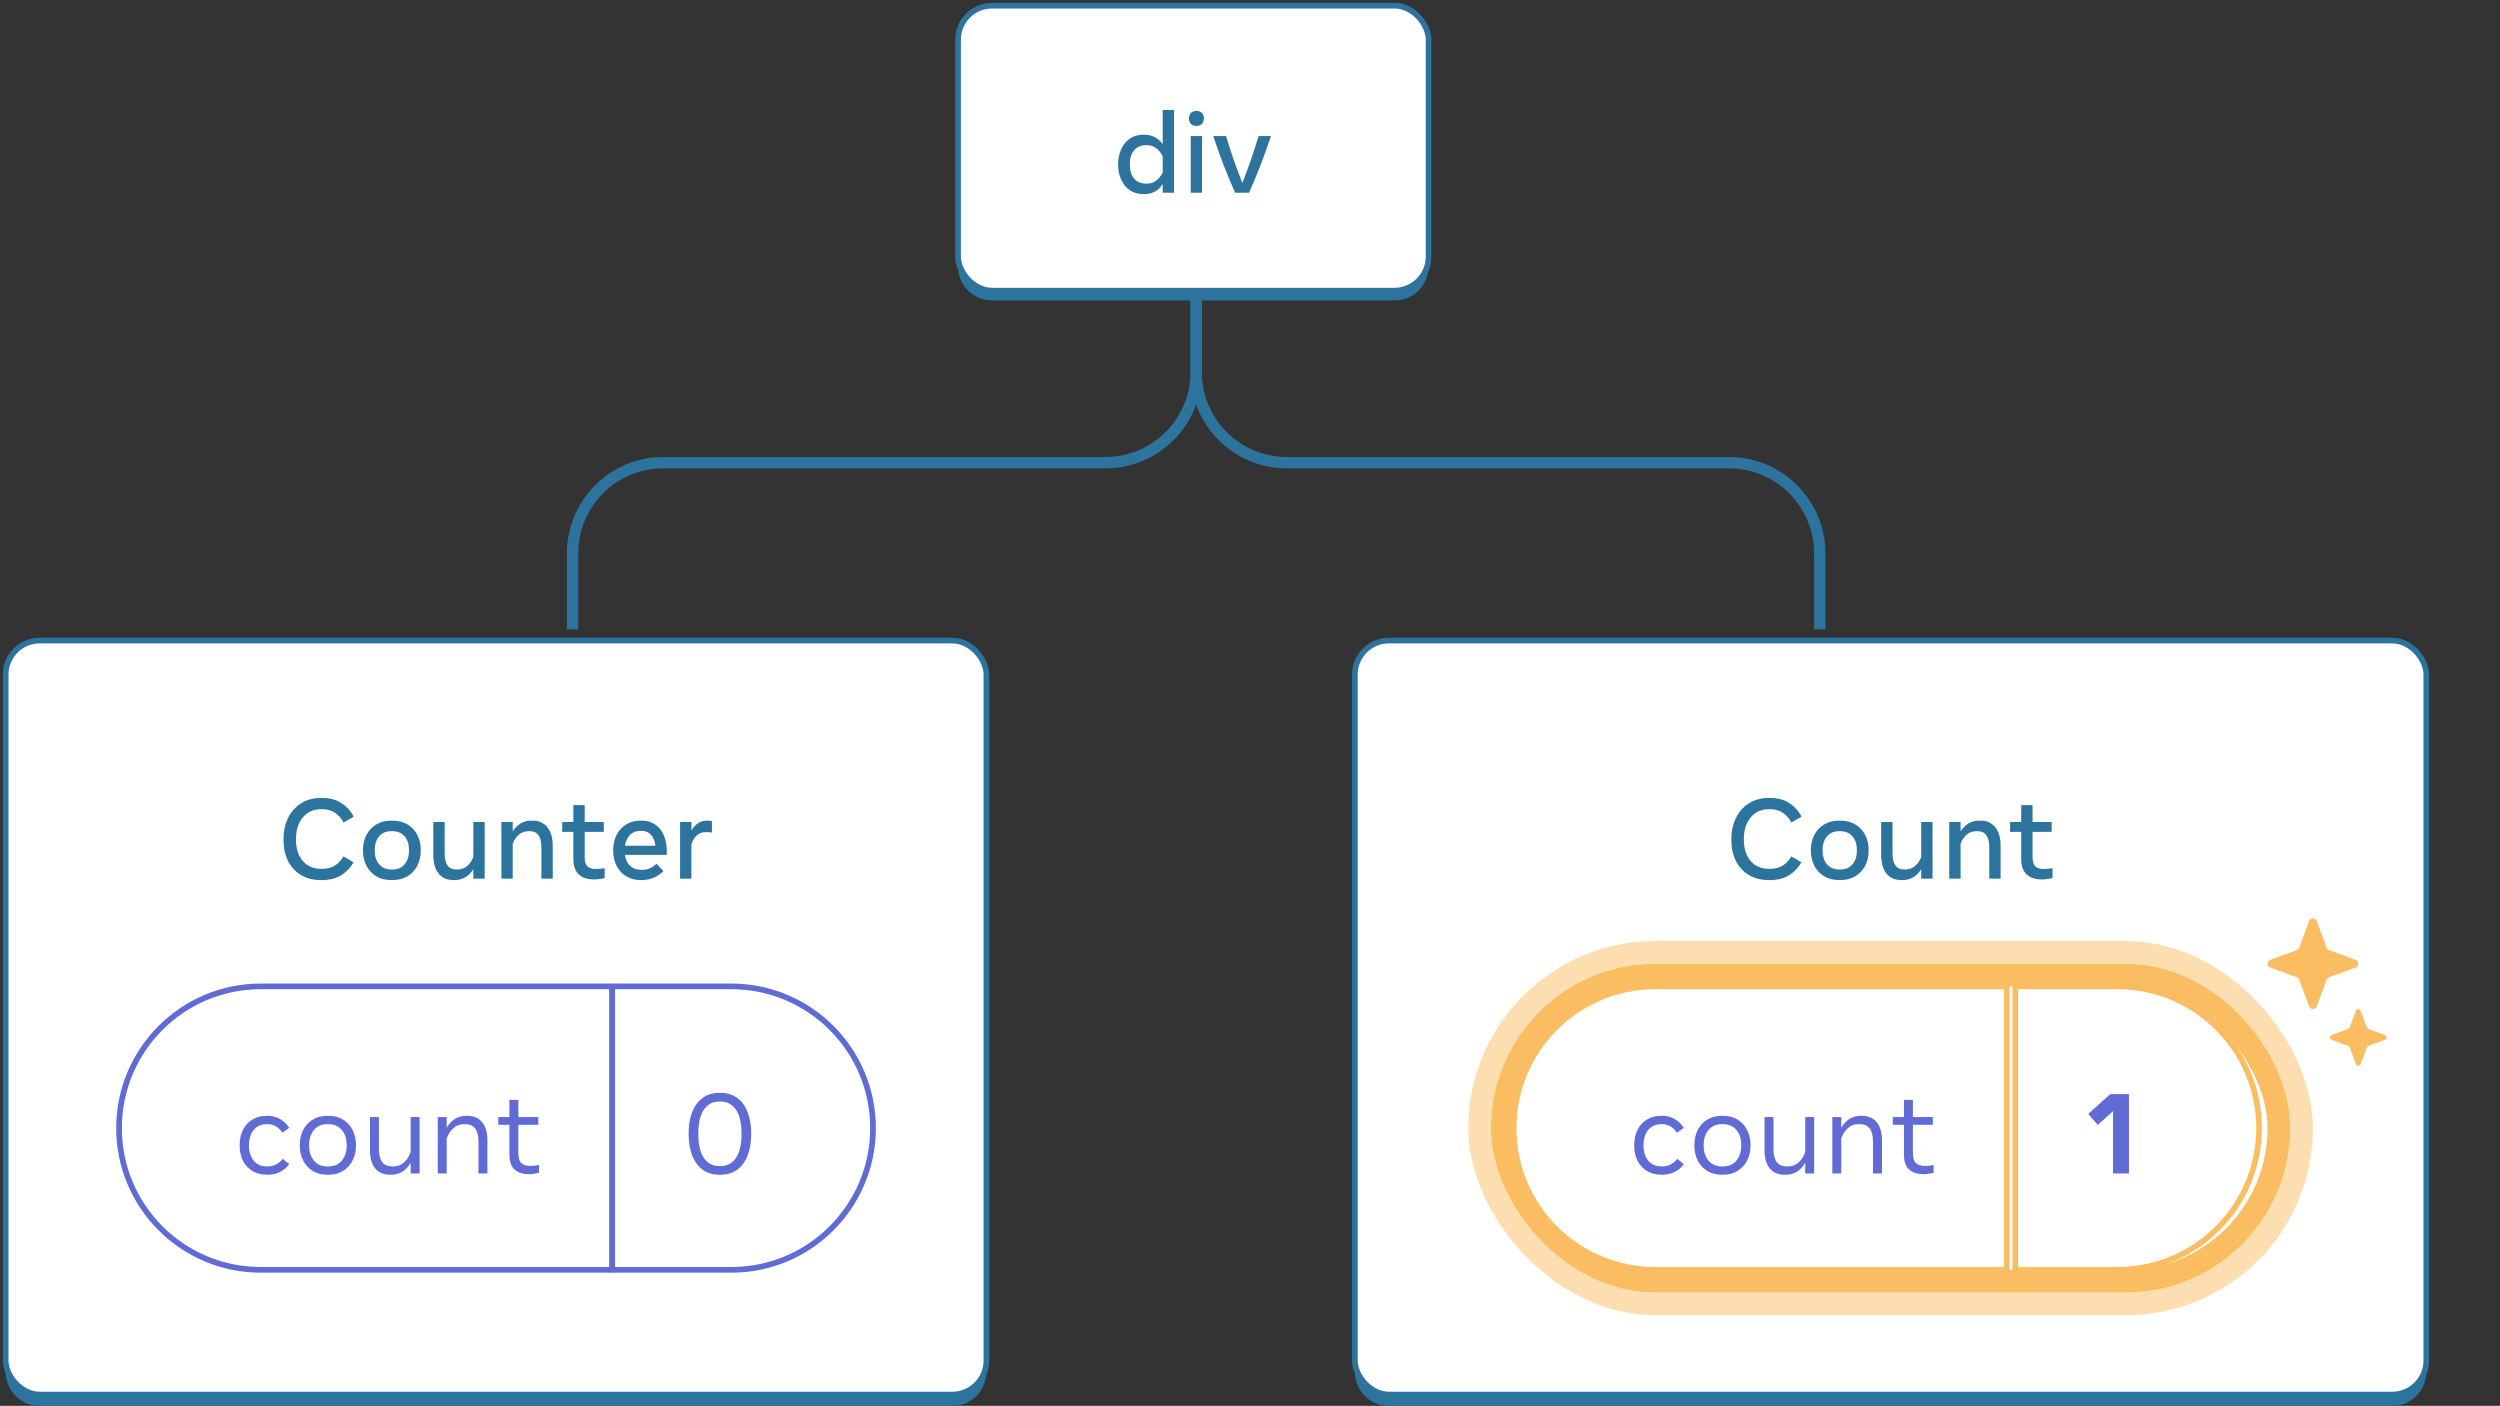 <svg width="441" height="248" viewBox="0 0 441 248" fill="none" xmlns="http://www.w3.org/2000/svg">
<rect x="0" y="0" width="441" height="248" fill="#333333" stroke="none"/>
<rect x="169" y="1" width="83" height="50.266" rx="6" fill="white" stroke="#2C749E" stroke-linejoin="bevel"/>
<path fill-rule="evenodd" clip-rule="evenodd" d="M169 45.267V47C169 50.314 171.686 53 175 53H246C249.314 53 252 50.314 252 47V45.267C252 48.58 249.314 51.267 246 51.267H175C171.686 51.267 169 48.58 169 45.267Z" fill="#2C749E"/>
<path d="M201.651 34.24C200.764 34.24 199.987 34.017 199.321 33.57C198.661 33.117 198.147 32.497 197.781 31.71C197.414 30.917 197.231 30.013 197.231 29C197.231 27.987 197.414 27.087 197.781 26.3C198.147 25.507 198.661 24.887 199.321 24.44C199.987 23.987 200.764 23.76 201.651 23.76H201.871C202.531 23.76 203.141 23.903 203.701 24.19C204.267 24.47 204.734 24.89 205.101 25.45V19.4H207.101V34H205.101V32.43C204.754 33.03 204.301 33.483 203.741 33.79C203.181 34.09 202.557 34.24 201.871 34.24H201.651ZM202.151 32.39H202.351C202.944 32.39 203.477 32.213 203.951 31.86C204.431 31.507 204.814 31.023 205.101 30.41V27.59C204.814 26.977 204.431 26.493 203.951 26.14C203.477 25.787 202.944 25.61 202.351 25.61H202.151C201.277 25.61 200.584 25.903 200.071 26.49C199.557 27.077 199.301 27.913 199.301 29C199.301 30.087 199.557 30.923 200.071 31.51C200.584 32.097 201.277 32.39 202.151 32.39ZM211.046 22.22C210.64 22.22 210.316 22.097 210.076 21.85C209.843 21.597 209.726 21.277 209.726 20.89C209.726 20.497 209.843 20.177 210.076 19.93C210.316 19.683 210.64 19.56 211.046 19.56C211.46 19.56 211.783 19.683 212.016 19.93C212.25 20.177 212.366 20.497 212.366 20.89C212.366 21.277 212.25 21.597 212.016 21.85C211.783 22.097 211.46 22.22 211.046 22.22ZM210.046 34V24H212.046V34H210.046ZM217.878 34C217.158 32.38 216.471 30.73 215.818 29.05C215.171 27.363 214.571 25.68 214.018 24H216.278C216.684 25.38 217.128 26.763 217.608 28.15C218.094 29.537 218.608 30.91 219.148 32.27C219.688 30.91 220.198 29.537 220.678 28.15C221.164 26.763 221.611 25.38 222.018 24H224.198C223.644 25.68 223.041 27.363 222.388 29.05C221.741 30.73 221.058 32.38 220.338 34H217.878Z" fill="#2C749E"/>
<rect x="1" y="113" width="173" height="133" rx="6" fill="white" stroke="#2C749E" stroke-linejoin="bevel"/>
<path fill-rule="evenodd" clip-rule="evenodd" d="M1 240V242C1 245.314 3.686 248 7 248H168C171.314 248 174 245.314 174 242V240C174 243.314 171.314 246 168 246H7C3.686 246 1 243.314 1 240Z" fill="#2C749E"/>
<path d="M56.575 155.24C55.255 155.24 54.102 154.95 53.115 154.37C52.129 153.783 51.362 152.957 50.815 151.89C50.275 150.823 50.005 149.567 50.005 148.12C50.005 146.667 50.275 145.39 50.815 144.29C51.362 143.183 52.129 142.32 53.115 141.7C54.102 141.073 55.255 140.76 56.575 140.76H56.875C58.175 140.76 59.285 141.06 60.205 141.66C61.132 142.253 61.862 143.05 62.395 144.05L60.605 145.09C60.232 144.377 59.729 143.807 59.095 143.38C58.469 142.953 57.719 142.74 56.845 142.74H56.565C55.739 142.74 54.995 142.95 54.335 143.37C53.682 143.79 53.162 144.397 52.775 145.19C52.395 145.983 52.205 146.943 52.205 148.07C52.205 149.197 52.395 150.147 52.775 150.92C53.162 151.687 53.682 152.27 54.335 152.67C54.995 153.063 55.739 153.26 56.565 153.26H56.845C57.725 153.26 58.472 153.067 59.085 152.68C59.699 152.287 60.199 151.747 60.585 151.06L62.365 152.12C61.819 153.073 61.089 153.833 60.175 154.4C59.262 154.96 58.162 155.24 56.875 155.24H56.575ZM69.016 155.24C68.002 155.24 67.119 155.017 66.365 154.57C65.619 154.117 65.042 153.497 64.635 152.71C64.229 151.917 64.025 151.013 64.025 150C64.025 148.98 64.229 148.077 64.635 147.29C65.042 146.503 65.619 145.887 66.365 145.44C67.119 144.987 68.002 144.76 69.016 144.76H69.236C70.255 144.76 71.139 144.987 71.885 145.44C72.632 145.887 73.209 146.503 73.615 147.29C74.022 148.077 74.225 148.98 74.225 150C74.225 151.013 74.022 151.917 73.615 152.71C73.209 153.497 72.632 154.117 71.885 154.57C71.139 155.017 70.255 155.24 69.236 155.24H69.016ZM69.025 153.38H69.225C70.139 153.38 70.856 153.073 71.376 152.46C71.895 151.847 72.156 151.027 72.156 150C72.156 148.967 71.895 148.147 71.376 147.54C70.856 146.927 70.139 146.62 69.225 146.62H69.025C68.119 146.62 67.402 146.927 66.876 147.54C66.356 148.147 66.096 148.967 66.096 150C66.096 151.027 66.356 151.847 66.876 152.46C67.402 153.073 68.119 153.38 69.025 153.38ZM79.987 155.24C78.833 155.24 77.953 154.85 77.347 154.07C76.74 153.29 76.437 152.193 76.437 150.78V145H78.437V150.54C78.437 152.433 79.123 153.38 80.497 153.38H80.697C81.377 153.38 81.953 153.17 82.427 152.75C82.907 152.33 83.263 151.8 83.497 151.16V145H85.497V155H83.497V153.33C83.13 153.923 82.67 154.39 82.117 154.73C81.57 155.07 80.933 155.24 80.207 155.24H79.987ZM88.443 155V145H90.443V146.67C90.809 146.077 91.266 145.61 91.813 145.27C92.366 144.93 93.006 144.76 93.733 144.76H93.953C95.059 144.76 95.926 145.15 96.553 145.93C97.186 146.71 97.503 147.807 97.503 149.22V155H95.503V149.46C95.503 147.567 94.816 146.62 93.443 146.62H93.243C92.563 146.62 91.983 146.83 91.503 147.25C91.029 147.67 90.676 148.2 90.443 148.84V155H88.443ZM104.779 155.13C103.592 155.13 102.689 154.83 102.069 154.23C101.449 153.63 101.139 152.707 101.139 151.46V146.74H99.179V145H101.139V142.02H103.139V145H106.509V146.74H103.139V151.19C103.139 151.977 103.302 152.523 103.629 152.83C103.955 153.137 104.439 153.29 105.079 153.29C105.385 153.29 105.659 153.277 105.899 153.25C106.145 153.223 106.399 153.19 106.659 153.15V154.9C106.392 154.967 106.092 155.02 105.759 155.06C105.425 155.107 105.099 155.13 104.779 155.13ZM112.986 155.24C112.026 155.24 111.183 155.02 110.456 154.58C109.736 154.14 109.173 153.527 108.766 152.74C108.366 151.953 108.166 151.043 108.166 150.01C108.166 148.977 108.366 148.067 108.766 147.28C109.173 146.487 109.736 145.87 110.456 145.43C111.183 144.983 112.026 144.76 112.986 144.76H113.206C114.079 144.76 114.846 144.977 115.506 145.41C116.173 145.837 116.693 146.457 117.066 147.27C117.439 148.077 117.626 149.05 117.626 150.19V150.8H110.236C110.356 151.62 110.663 152.267 111.156 152.74C111.656 153.207 112.306 153.44 113.106 153.44H113.306C113.786 153.44 114.246 153.343 114.686 153.15C115.126 152.95 115.496 152.683 115.796 152.35L117.026 153.65C116.573 154.137 116.013 154.523 115.346 154.81C114.686 155.097 113.973 155.24 113.206 155.24H112.986ZM112.926 146.56C112.213 146.56 111.616 146.797 111.136 147.27C110.663 147.737 110.363 148.377 110.236 149.19H115.616C115.556 148.45 115.313 147.827 114.886 147.32C114.466 146.813 113.879 146.56 113.126 146.56H112.926ZM119.966 155V145H121.966V146.52C122.633 145.347 123.549 144.76 124.716 144.76C125.036 144.76 125.326 144.787 125.586 144.84V146.86C125.426 146.84 125.253 146.823 125.066 146.81C124.886 146.797 124.709 146.79 124.536 146.79C123.876 146.79 123.336 146.98 122.916 147.36C122.496 147.74 122.179 148.26 121.966 148.92V155H119.966Z" fill="#2C749E"/>
<path d="M21 199C21 185.193 32.193 174 46 174H108V224H46C32.193 224 21 212.807 21 199V199Z" fill="white"/>
<path d="M47.064 207.22C46.117 207.22 45.284 207.01 44.564 206.59C43.844 206.163 43.281 205.563 42.874 204.79C42.474 204.01 42.274 203.09 42.274 202.03C42.274 200.97 42.474 200.05 42.874 199.27C43.274 198.49 43.834 197.89 44.554 197.47C45.274 197.043 46.111 196.83 47.064 196.83H47.264C48.038 196.83 48.754 197.02 49.414 197.4C50.074 197.78 50.611 198.297 51.024 198.95L49.814 199.82C49.508 199.347 49.138 198.977 48.704 198.71C48.271 198.437 47.778 198.3 47.224 198.3H47.034C46.074 198.3 45.314 198.64 44.754 199.32C44.194 199.993 43.914 200.897 43.914 202.03C43.914 203.157 44.194 204.06 44.754 204.74C45.314 205.413 46.074 205.75 47.034 205.75H47.224C47.784 205.75 48.284 205.63 48.724 205.39C49.171 205.15 49.554 204.827 49.874 204.42L51.024 205.36C50.597 205.94 50.057 206.397 49.404 206.73C48.751 207.057 48.038 207.22 47.264 207.22H47.064ZM57.74 207.22C56.746 207.22 55.886 206.997 55.16 206.55C54.433 206.103 53.87 205.49 53.47 204.71C53.076 203.93 52.88 203.037 52.88 202.03C52.88 201.017 53.076 200.12 53.47 199.34C53.87 198.56 54.433 197.947 55.16 197.5C55.886 197.053 56.746 196.83 57.74 196.83H57.94C58.933 196.83 59.793 197.053 60.52 197.5C61.246 197.947 61.806 198.56 62.2 199.34C62.6 200.12 62.8 201.017 62.8 202.03C62.8 203.037 62.6 203.93 62.2 204.71C61.806 205.49 61.246 206.103 60.52 206.55C59.793 206.997 58.933 207.22 57.94 207.22H57.74ZM57.75 205.76H57.93C58.923 205.76 59.71 205.42 60.29 204.74C60.87 204.06 61.16 203.157 61.16 202.03C61.16 200.897 60.87 199.993 60.29 199.32C59.71 198.64 58.923 198.3 57.93 198.3H57.75C56.756 198.3 55.97 198.64 55.39 199.32C54.81 199.993 54.52 200.897 54.52 202.03C54.52 203.157 54.81 204.06 55.39 204.74C55.97 205.42 56.756 205.76 57.75 205.76ZM68.812 207.22C67.659 207.22 66.779 206.843 66.172 206.09C65.566 205.337 65.262 204.267 65.262 202.88V197.05H66.842V202.65C66.842 203.677 67.032 204.453 67.412 204.98C67.799 205.5 68.396 205.76 69.202 205.76H69.382C70.122 205.76 70.756 205.52 71.282 205.04C71.809 204.553 72.196 203.947 72.442 203.22V197.05H74.022V207H72.442V205.11C72.076 205.763 71.602 206.28 71.022 206.66C70.442 207.033 69.772 207.22 69.012 207.22H68.812ZM77.219 207V197.05H78.799V198.94C79.166 198.287 79.639 197.773 80.219 197.4C80.799 197.02 81.469 196.83 82.229 196.83H82.429C83.556 196.83 84.429 197.207 85.049 197.96C85.669 198.707 85.979 199.777 85.979 201.17V207H84.399V201.4C84.399 200.373 84.209 199.6 83.829 199.08C83.449 198.56 82.853 198.3 82.039 198.3H81.849C81.109 198.3 80.476 198.54 79.949 199.02C79.429 199.5 79.046 200.103 78.799 200.83V207H77.219ZM93.316 207.12C92.209 207.12 91.356 206.843 90.756 206.29C90.156 205.737 89.856 204.857 89.856 203.65V198.42H87.896V197.05H89.856V194.02H91.436V197.05H94.956V198.42H91.436V203.43C91.436 204.263 91.616 204.847 91.976 205.18C92.343 205.507 92.863 205.67 93.536 205.67C93.829 205.67 94.096 205.657 94.336 205.63C94.576 205.597 94.826 205.553 95.086 205.5V206.89C94.813 206.957 94.523 207.01 94.216 207.05C93.909 207.097 93.609 207.12 93.316 207.12Z" fill="#606BD6"/>
<path d="M21 199C21 185.193 32.193 174 46 174H108V224H46C32.193 224 21 212.807 21 199V199Z" stroke="#606BD6" stroke-linejoin="bevel"/>
<path d="M108 174H129C142.807 174 154 185.193 154 199V199C154 212.807 142.807 224 129 224H108V174Z" fill="white"/>
<path d="M126.872 207.22C125.745 207.22 124.779 206.93 123.972 206.35C123.165 205.77 122.545 204.94 122.112 203.86C121.685 202.78 121.472 201.493 121.472 200C121.472 198.507 121.685 197.22 122.112 196.14C122.545 195.06 123.165 194.23 123.972 193.65C124.779 193.07 125.745 192.78 126.872 192.78H127.122C128.249 192.78 129.212 193.07 130.012 193.65C130.819 194.23 131.435 195.06 131.862 196.14C132.295 197.22 132.512 198.507 132.512 200C132.512 201.493 132.295 202.78 131.862 203.86C131.435 204.94 130.819 205.77 130.012 206.35C129.212 206.93 128.249 207.22 127.122 207.22H126.872ZM126.882 205.69H127.112C128.272 205.69 129.175 205.213 129.822 204.26C130.475 203.3 130.802 201.88 130.802 200C130.802 198.12 130.475 196.703 129.822 195.75C129.175 194.79 128.272 194.31 127.112 194.31H126.882C125.722 194.31 124.815 194.79 124.162 195.75C123.509 196.703 123.182 198.12 123.182 200C123.182 201.88 123.509 203.3 124.162 204.26C124.815 205.213 125.722 205.69 126.882 205.69Z" fill="#606BD6"/>
<path d="M108 174H129C142.807 174 154 185.193 154 199V199C154 212.807 142.807 224 129 224H108V174Z" stroke="#606BD6" stroke-linejoin="bevel"/>
<rect x="239" y="113" width="189" height="133" rx="6" fill="white"/>
<rect x="239" y="113" width="189" height="133" rx="6" stroke="#2C749E" stroke-linejoin="bevel"/>
<path fill-rule="evenodd" clip-rule="evenodd" d="M239 240V242C239 245.314 241.686 248 245 248H422C425.314 248 428 245.314 428 242V240C428 243.314 425.314 246 422 246H245C241.686 246 239 243.314 239 240Z" fill="#2C749E"/>
<path d="M311.98 155.24C310.66 155.24 309.506 154.95 308.52 154.37C307.533 153.783 306.766 152.957 306.22 151.89C305.68 150.823 305.41 149.567 305.41 148.12C305.41 146.667 305.68 145.39 306.22 144.29C306.766 143.183 307.533 142.32 308.52 141.7C309.506 141.073 310.66 140.76 311.98 140.76H312.28C313.58 140.76 314.69 141.06 315.61 141.66C316.536 142.253 317.266 143.05 317.8 144.05L316.01 145.09C315.636 144.377 315.133 143.807 314.5 143.38C313.873 142.953 313.123 142.74 312.25 142.74H311.97C311.143 142.74 310.4 142.95 309.74 143.37C309.086 143.79 308.566 144.397 308.18 145.19C307.8 145.983 307.61 146.943 307.61 148.07C307.61 149.197 307.8 150.147 308.18 150.92C308.566 151.687 309.086 152.27 309.74 152.67C310.4 153.063 311.143 153.26 311.97 153.26H312.25C313.13 153.26 313.876 153.067 314.49 152.68C315.103 152.287 315.603 151.747 315.99 151.06L317.77 152.12C317.223 153.073 316.493 153.833 315.58 154.4C314.666 154.96 313.566 155.24 312.28 155.24H311.98ZM324.42 155.24C323.406 155.24 322.523 155.017 321.77 154.57C321.023 154.117 320.446 153.497 320.04 152.71C319.633 151.917 319.43 151.013 319.43 150C319.43 148.98 319.633 148.077 320.04 147.29C320.446 146.503 321.023 145.887 321.77 145.44C322.523 144.987 323.406 144.76 324.42 144.76H324.64C325.66 144.76 326.543 144.987 327.29 145.44C328.036 145.887 328.613 146.503 329.02 147.29C329.426 148.077 329.63 148.98 329.63 150C329.63 151.013 329.426 151.917 329.02 152.71C328.613 153.497 328.036 154.117 327.29 154.57C326.543 155.017 325.66 155.24 324.64 155.24H324.42ZM324.43 153.38H324.63C325.543 153.38 326.26 153.073 326.78 152.46C327.3 151.847 327.56 151.027 327.56 150C327.56 148.967 327.3 148.147 326.78 147.54C326.26 146.927 325.543 146.62 324.63 146.62H324.43C323.523 146.62 322.806 146.927 322.28 147.54C321.76 148.147 321.5 148.967 321.5 150C321.5 151.027 321.76 151.847 322.28 152.46C322.806 153.073 323.523 153.38 324.43 153.38ZM335.391 155.24C334.238 155.24 333.358 154.85 332.751 154.07C332.144 153.29 331.841 152.193 331.841 150.78V145H333.841V150.54C333.841 152.433 334.528 153.38 335.901 153.38H336.101C336.781 153.38 337.358 153.17 337.831 152.75C338.311 152.33 338.668 151.8 338.901 151.16V145H340.901V155H338.901V153.33C338.534 153.923 338.074 154.39 337.521 154.73C336.974 155.07 336.338 155.24 335.611 155.24H335.391ZM343.847 155V145H345.847V146.67C346.214 146.077 346.67 145.61 347.217 145.27C347.77 144.93 348.41 144.76 349.137 144.76H349.357C350.464 144.76 351.33 145.15 351.957 145.93C352.59 146.71 352.907 147.807 352.907 149.22V155H350.907V149.46C350.907 147.567 350.22 146.62 348.847 146.62H348.647C347.967 146.62 347.387 146.83 346.907 147.25C346.434 147.67 346.08 148.2 345.847 148.84V155H343.847ZM360.183 155.13C358.996 155.13 358.093 154.83 357.473 154.23C356.853 153.63 356.543 152.707 356.543 151.46V146.74H354.583V145H356.543V142.02H358.543V145H361.913V146.74H358.543V151.19C358.543 151.977 358.706 152.523 359.033 152.83C359.36 153.137 359.843 153.29 360.483 153.29C360.79 153.29 361.063 153.277 361.303 153.25C361.55 153.223 361.803 153.19 362.063 153.15V154.9C361.796 154.967 361.496 155.02 361.163 155.06C360.83 155.107 360.503 155.13 360.183 155.13Z" fill="#2C749E"/>
<rect x="261" y="168" width="145" height="62" rx="31" stroke="#FCDEB0" stroke-width="4" stroke-linejoin="bevel"/>
<rect x="265" y="172" width="137" height="54" rx="27" stroke="#FABD62" stroke-width="4" stroke-linejoin="bevel"/>
<path d="M267 199C267 185.193 278.193 174 292 174H354V224H292C278.193 224 267 212.807 267 199V199Z" fill="white"/>
<path d="M293.064 207.22C292.117 207.22 291.284 207.01 290.564 206.59C289.844 206.163 289.281 205.563 288.874 204.79C288.474 204.01 288.274 203.09 288.274 202.03C288.274 200.97 288.474 200.05 288.874 199.27C289.274 198.49 289.834 197.89 290.554 197.47C291.274 197.043 292.111 196.83 293.064 196.83H293.264C294.037 196.83 294.754 197.02 295.414 197.4C296.074 197.78 296.611 198.297 297.024 198.95L295.814 199.82C295.507 199.347 295.137 198.977 294.704 198.71C294.271 198.437 293.777 198.3 293.224 198.3H293.034C292.074 198.3 291.314 198.64 290.754 199.32C290.194 199.993 289.914 200.897 289.914 202.03C289.914 203.157 290.194 204.06 290.754 204.74C291.314 205.413 292.074 205.75 293.034 205.75H293.224C293.784 205.75 294.284 205.63 294.724 205.39C295.171 205.15 295.554 204.827 295.874 204.42L297.024 205.36C296.597 205.94 296.057 206.397 295.404 206.73C294.751 207.057 294.037 207.22 293.264 207.22H293.064ZM303.74 207.22C302.746 207.22 301.886 206.997 301.16 206.55C300.433 206.103 299.87 205.49 299.47 204.71C299.076 203.93 298.88 203.037 298.88 202.03C298.88 201.017 299.076 200.12 299.47 199.34C299.87 198.56 300.433 197.947 301.16 197.5C301.886 197.053 302.746 196.83 303.74 196.83H303.94C304.933 196.83 305.793 197.053 306.52 197.5C307.246 197.947 307.806 198.56 308.2 199.34C308.6 200.12 308.8 201.017 308.8 202.03C308.8 203.037 308.6 203.93 308.2 204.71C307.806 205.49 307.246 206.103 306.52 206.55C305.793 206.997 304.933 207.22 303.94 207.22H303.74ZM303.75 205.76H303.93C304.923 205.76 305.71 205.42 306.29 204.74C306.87 204.06 307.16 203.157 307.16 202.03C307.16 200.897 306.87 199.993 306.29 199.32C305.71 198.64 304.923 198.3 303.93 198.3H303.75C302.756 198.3 301.97 198.64 301.39 199.32C300.81 199.993 300.52 200.897 300.52 202.03C300.52 203.157 300.81 204.06 301.39 204.74C301.97 205.42 302.756 205.76 303.75 205.76ZM314.812 207.22C313.659 207.22 312.779 206.843 312.172 206.09C311.566 205.337 311.262 204.267 311.262 202.88V197.05H312.842V202.65C312.842 203.677 313.032 204.453 313.412 204.98C313.799 205.5 314.396 205.76 315.202 205.76H315.382C316.122 205.76 316.756 205.52 317.282 205.04C317.809 204.553 318.196 203.947 318.442 203.22V197.05H320.022V207H318.442V205.11C318.076 205.763 317.602 206.28 317.022 206.66C316.442 207.033 315.772 207.22 315.012 207.22H314.812ZM323.219 207V197.05H324.799V198.94C325.166 198.287 325.639 197.773 326.219 197.4C326.799 197.02 327.469 196.83 328.229 196.83H328.429C329.556 196.83 330.429 197.207 331.049 197.96C331.669 198.707 331.979 199.777 331.979 201.17V207H330.399V201.4C330.399 200.373 330.209 199.6 329.829 199.08C329.449 198.56 328.852 198.3 328.039 198.3H327.849C327.109 198.3 326.476 198.54 325.949 199.02C325.429 199.5 325.046 200.103 324.799 200.83V207H323.219ZM339.316 207.12C338.209 207.12 337.356 206.843 336.756 206.29C336.156 205.737 335.856 204.857 335.856 203.65V198.42H333.896V197.05H335.856V194.02H337.436V197.05H340.956V198.42H337.436V203.43C337.436 204.263 337.616 204.847 337.976 205.18C338.343 205.507 338.863 205.67 339.536 205.67C339.829 205.67 340.096 205.657 340.336 205.63C340.576 205.597 340.826 205.553 341.086 205.5V206.89C340.813 206.957 340.523 207.01 340.216 207.05C339.909 207.097 339.609 207.12 339.316 207.12Z" fill="#606BD6"/>
<path d="M267 199C267 185.193 278.193 174 292 174H354V224H292C278.193 224 267 212.807 267 199V199Z" stroke="#FABD62" stroke-linejoin="bevel"/>
<path d="M355.5 174H373.5C387.307 174 398.5 185.193 398.5 199V199C398.5 212.807 387.307 224 373.5 224H355.5V174Z" fill="white"/>
<path d="M372.74 207V196L370.04 198.44L368.37 196.5L372.25 193H375.55V207H372.74Z" fill="#606BD6"/>
<path d="M355.5 174H373.5C387.307 174 398.5 185.193 398.5 199V199C398.5 212.807 387.307 224 373.5 224H355.5V174Z" stroke="#FABD62" stroke-linejoin="bevel"/>
<path d="M410.406 172.833L408.676 177.529C408.625 177.667 408.533 177.786 408.412 177.871C408.291 177.955 408.147 178 408 178C407.853 178 407.709 177.955 407.588 177.871C407.467 177.786 407.375 177.667 407.324 177.529L405.594 172.833C405.558 172.735 405.501 172.646 405.428 172.572C405.354 172.499 405.265 172.442 405.167 172.406L400.471 170.676C400.333 170.625 400.214 170.533 400.129 170.412C400.045 170.291 400 170.147 400 170C400 169.853 400.045 169.709 400.129 169.588C400.214 169.467 400.333 169.375 400.471 169.324L405.167 167.594C405.265 167.558 405.354 167.501 405.428 167.428C405.501 167.354 405.558 167.265 405.594 167.167L407.324 162.471C407.375 162.333 407.467 162.214 407.588 162.129C407.709 162.045 407.853 162 408 162C408.147 162 408.291 162.045 408.412 162.129C408.533 162.214 408.625 162.333 408.676 162.471L410.406 167.167C410.442 167.265 410.499 167.354 410.572 167.428C410.646 167.501 410.735 167.558 410.833 167.594L415.529 169.324C415.667 169.375 415.786 169.467 415.871 169.588C415.955 169.709 416 169.853 416 170C416 170.147 415.955 170.291 415.871 170.412C415.786 170.533 415.667 170.625 415.529 170.676L410.833 172.406C410.735 172.442 410.646 172.499 410.572 172.572C410.499 172.646 410.442 172.735 410.406 172.833V172.833Z" fill="#FABD62"/>
<path d="M417.504 184.77L416.422 187.705C416.391 187.792 416.333 187.866 416.257 187.919C416.182 187.972 416.092 188 416 188C415.908 188 415.818 187.972 415.743 187.919C415.667 187.866 415.609 187.792 415.578 187.705L414.496 184.77C414.474 184.709 414.438 184.654 414.392 184.608C414.346 184.562 414.291 184.526 414.23 184.504L411.295 183.422C411.208 183.391 411.134 183.333 411.081 183.257C411.028 183.182 411 183.092 411 183C411 182.908 411.028 182.818 411.081 182.743C411.134 182.667 411.208 182.609 411.295 182.578L414.23 181.496C414.291 181.474 414.346 181.438 414.392 181.392C414.438 181.346 414.474 181.291 414.496 181.23L415.578 178.295C415.609 178.208 415.667 178.134 415.743 178.081C415.818 178.028 415.908 178 416 178C416.092 178 416.182 178.028 416.257 178.081C416.333 178.134 416.391 178.208 416.422 178.295L417.504 181.23C417.526 181.291 417.562 181.346 417.608 181.392C417.654 181.438 417.709 181.474 417.77 181.496L420.705 182.578C420.792 182.609 420.866 182.667 420.919 182.743C420.972 182.818 421 182.908 421 183C421 183.092 420.972 183.182 420.919 183.257C420.866 183.333 420.792 183.391 420.705 183.422L417.77 184.504C417.709 184.526 417.654 184.562 417.608 184.608C417.562 184.654 417.526 184.709 417.504 184.77V184.77Z" fill="#FABD62"/>
<path d="M101 111V97.617C101 88.781 108.163 81.617 117 81.617H195C203.837 81.617 211 74.454 211 65.617V51" stroke="#2C749E" stroke-width="2"/>
<path d="M321 111V97.617C321 88.781 313.837 81.617 305 81.617H227C218.163 81.617 211 74.454 211 65.617V51" stroke="#2C749E" stroke-width="2"/>
</svg>
